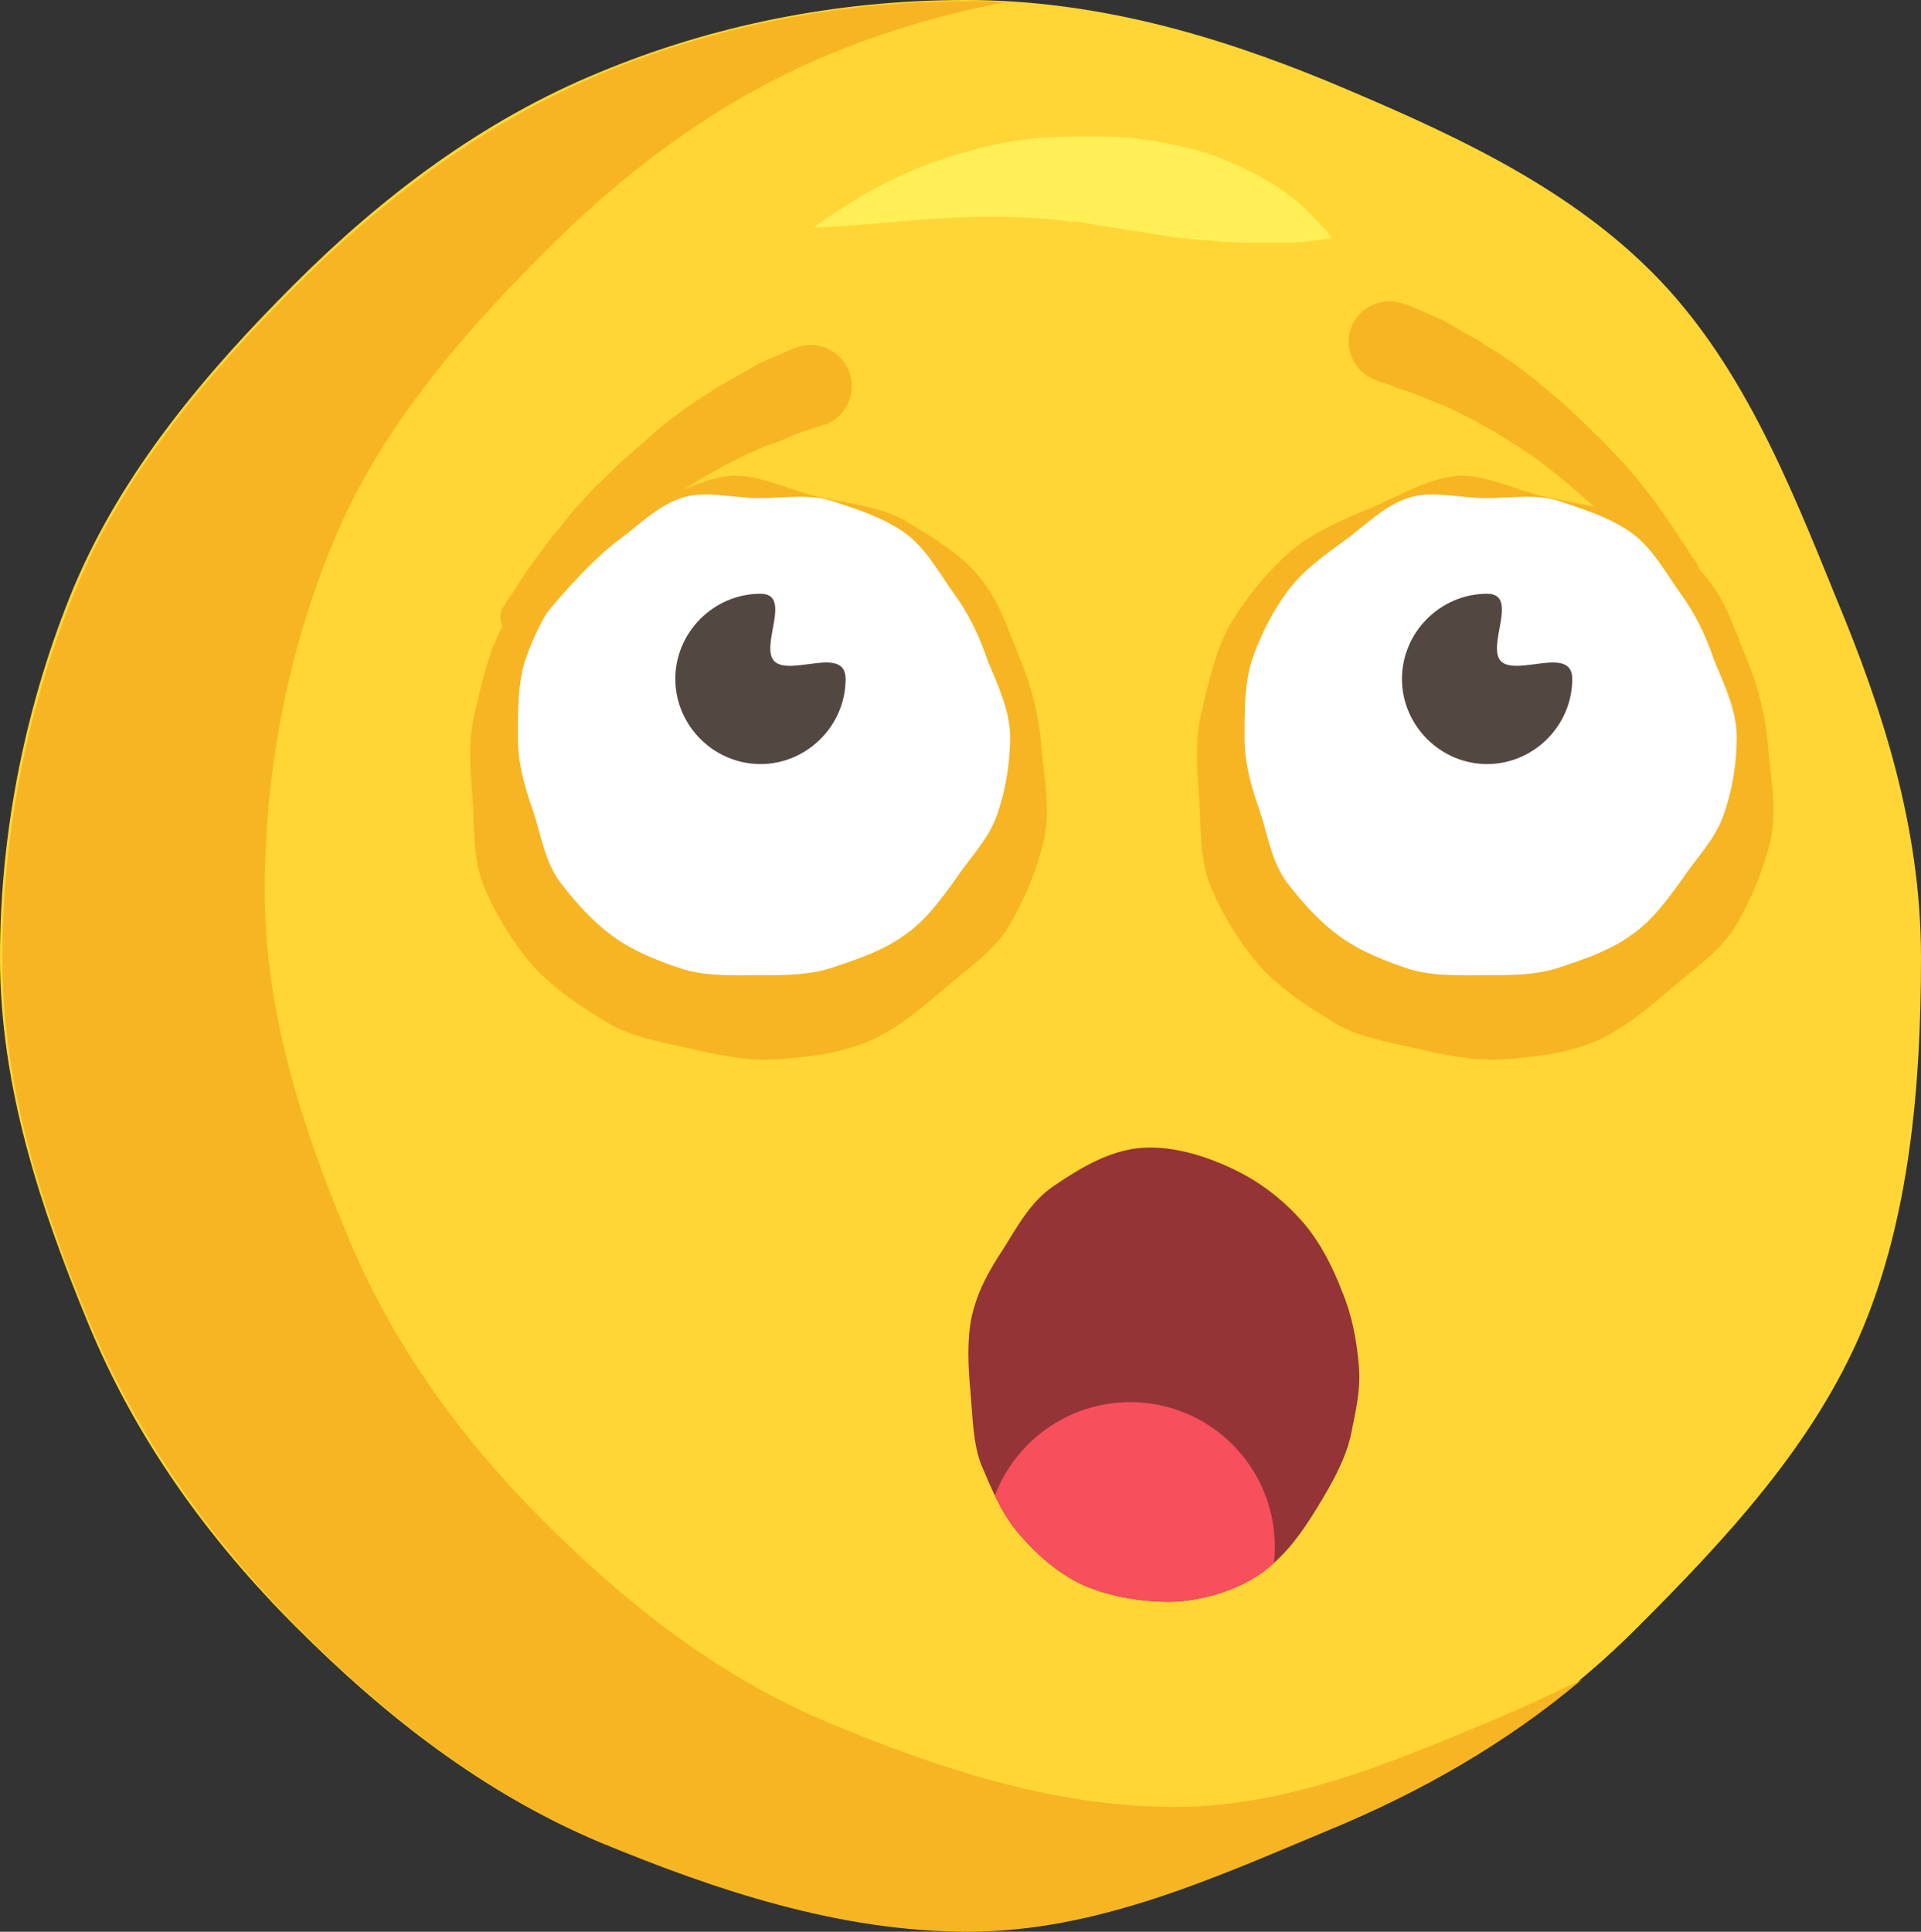 <svg xmlns="http://www.w3.org/2000/svg" xmlns:xlink="http://www.w3.org/1999/xlink" viewBox="0 0 164.7 165.6"><rect x="0" y="0" width="164.7" height="165.6" fill="#333333" stroke="none"/><style>.st1{fill:#f7b523}.st10{fill:#fff}.st11{fill:#534741}</style><g id="Surprise"><path d="M164.7 82.1c0 11.1-1 22.2-5 31.8-4.2 10-11.8 18.1-19.4 25.7-7.6 7.6-16.5 13.1-26.6 17.2-9.7 4-19.8 8.7-30.9 8.7s-21.7-3.6-31.4-7.6c-10-4.2-18.4-10.8-26-18.4-7.6-7.6-13.8-16.2-17.9-26.2-4-9.7-7.5-20.1-7.5-31.2 0-11.1 2.3-22 6.3-31.7 4.2-10 11.3-18.4 18.9-26 7.6-7.6 16.2-14.1 26.2-18.2C61 2.2 71.7 0 82.8 0c11.1 0 21.4 3 31.1 7 10 4.2 20.1 8.7 27.7 16.3s11.7 17.8 15.8 27.9c4 9.6 7.3 19.7 7.3 30.9z" fill="#ffd635"/><path class="st1" d="M100.7 154.9c-10.5 0-20.5-3.4-29.6-7.2-9.4-3.9-17.4-10.2-24.5-17.3-7.1-7.1-13-15.2-16.9-24.7-3.8-9.1-7-18.9-7-29.4s2.1-20.8 5.9-29.9C32.5 37 39.3 29 46.4 21.9c7-7.1 15.2-13.3 24.6-17.2 4.8-2 9.9-3.5 15.1-4.5-1-.1-2.1-.1-3.1-.1-11.1 0-21.8 2.2-31.4 6.2-10 4.2-18.7 10.7-26.2 18.2-7.6 7.6-14.7 15.9-18.9 26C2.5 60.2.2 71.1.2 82.2c0 11.1 3.5 21.5 7.5 31.2 4.2 10 10.4 18.6 17.9 26.2 7.6 7.6 16 14.2 26 18.4 9.7 4 20.3 7.6 31.4 7.6 11.1 0 21.3-4.7 30.9-8.7 8-3.3 15.3-7.5 21.7-12.9-1.9.9-3.8 1.8-5.8 2.7-9.1 3.8-18.7 8.2-29.1 8.2z"/><path d="M69.8 19.5s.6-.5 1.7-1.2 2.6-1.7 4.6-2.7c2-1 4.4-2 7.2-2.7 2.7-.8 5.8-1.2 8.9-1.2h2.3c.7 0 1.5.1 2.3.1.7.1 1.5.2 2.2.3.7.1 1.4.3 2.1.4 1.4.3 2.7.7 3.9 1.2 1.2.5 2.3 1 3.3 1.6 2 1.1 3.5 2.4 4.4 3.4.5.5.8.9 1.1 1.2.2.3.4.5.4.5s-.8.2-2.2.3c-.7.1-1.5.1-2.4.1h-2.9c-1.1 0-2.2-.1-3.3-.2-1.2-.1-2.4-.2-3.6-.4-.6-.1-1.3-.2-1.9-.3-.6-.1-1.3-.2-1.9-.3-.7-.1-1.3-.2-1.9-.3l-1.1-.2c-.5-.1-.9-.1-1.2-.1-5.1-.7-10.6-.4-14.8 0-2.1.2-3.9.3-5.2.4-.6 0-1.1.1-1.5.1h-.5z" fill="#ffef57"/><path class="st1" d="M89.5 72c-.6 2.6-1.7 5.2-3 7.4-1.4 2.3-3.8 3.8-5.7 5.5-2 1.7-4 3.4-6.4 4.4-2.4 1-5 1.3-7.6 1.5-2.5.2-5-.3-7.6-.9-2.6-.6-5.2-1-7.4-2.4-2.3-1.4-4.5-2.9-6.2-4.8-1.7-2-3.1-4.3-4.1-6.7-1-2.4-.8-5.1-1-7.7-.2-2.5-.4-5 .3-7.6.6-2.6 1.2-5.2 2.5-7.4 1.4-2.3 3.1-4.3 5-6 2-1.7 4.4-2.7 6.8-3.7 2.4-1 4.8-2.5 7.4-2.8 2.5-.2 5.1 1.2 7.7 1.8 2.6.6 5.3.8 7.5 2.1 2.3 1.4 4.7 2.8 6.3 4.8 1.7 2 2.5 4.7 3.5 7.1 1 2.4 1.6 4.9 1.8 7.5.2 2.6.8 5.3.2 7.9z"/><path class="st10" d="M86.6 63.2c0 2.3-.4 4.6-1.1 6.6-.7 2.1-2.4 3.8-3.6 5.6-1.3 1.8-2.6 3.6-4.4 4.8-1.8 1.3-3.9 2-6 2.7-2 .7-4.2.7-6.4.7-2.3 0-4.4.1-6.5-.5-2.1-.7-4.2-1.5-6-2.8-1.8-1.3-3.3-3-4.6-4.7-1.3-1.8-1.6-4-2.3-6.1-.7-2-1.3-4-1.3-6.3s0-4.5.6-6.5c.7-2.1 1.7-4.1 3-5.9 1.3-1.8 3.1-3.1 4.9-4.4 1.8-1.3 3.4-3 5.5-3.7 2-.7 4.4 0 6.6 0 2.3 0 4.5-.4 6.5.3 2.1.7 4.3 1.4 6.1 2.7 1.8 1.3 2.9 3.4 4.2 5.2 1.3 1.8 2.2 3.7 2.9 5.8.9 2.1 1.9 4.3 1.9 6.5z"/><path class="st11" d="M72.5 58.2c0 4-3.3 7.3-7.3 7.3s-7.3-3.3-7.3-7.3 3.3-7.3 7.3-7.3c2.8 0-.1 4.5 1.2 5.8 1.4 1.3 6.1-1.4 6.1 1.5z"/><path class="st1" d="M142.8 50.3s-.1-.1-.2-.3c-.1-.2-.3-.4-.6-.8-.5-.7-1.3-1.6-2.3-2.7-1-1.1-2.2-2.3-3.5-3.5l-2.1-1.8c-.7-.6-1.5-1.2-2.3-1.8-.8-.6-1.6-1.1-2.4-1.6-.8-.5-1.6-1-2.4-1.4-.8-.5-1.5-.8-2.3-1.2-.4-.2-.7-.4-1.1-.5-.4-.1-.7-.3-1-.4-.7-.3-1.2-.5-1.8-.7-.5-.2-1-.3-1.4-.5-.8-.3-1.2-.4-1.2-.4l-.2-.1c-1.8-.6-2.8-2.6-2.2-4.4.6-1.8 2.6-2.8 4.4-2.2.1 0 .2.1.4.1 0 0 .5.2 1.4.6.4.2 1 .4 1.6.7.6.3 1.2.7 1.9 1.1.4.2.7.4 1.1.6.4.2.7.5 1.1.7.8.5 1.6 1 2.4 1.6.8.6 1.6 1.2 2.4 1.9.8.7 1.6 1.3 2.4 2.1.8.7 1.5 1.5 2.3 2.2.7.7 1.4 1.5 2.1 2.2 1.3 1.5 2.4 2.9 3.3 4.2.9 1.3 1.6 2.4 2.1 3.1.2.4.4.7.6.9.1.2.2.3.2.3.4.8.2 1.8-.6 2.2-.7.7-1.6.5-2.1-.2zm-99.7 1.8s.1-.1.2-.3c.1-.2.3-.5.6-.9.5-.8 1.2-1.9 2.1-3.1.9-1.3 2.1-2.7 3.3-4.2.7-.7 1.3-1.5 2.1-2.2.7-.7 1.5-1.5 2.3-2.2l2.4-2.1c.8-.7 1.6-1.3 2.4-1.9.8-.6 1.6-1.1 2.4-1.6.4-.3.8-.5 1.1-.7.4-.2.7-.4 1.1-.6.7-.4 1.4-.8 1.9-1.1.6-.3 1.1-.5 1.6-.7.9-.4 1.4-.6 1.4-.6 1.8-.8 3.8-.1 4.7 1.7.8 1.8.1 3.8-1.7 4.7-.1.1-.2.1-.4.1l-.2.1s-.4.1-1.2.4c-.4.1-.9.3-1.4.5-.5.2-1.1.5-1.8.7-.3.1-.7.3-1 .4-.3.2-.7.3-1.1.5-.7.4-1.5.7-2.3 1.2-.8.4-1.6.9-2.4 1.4-.8.5-1.6 1-2.4 1.6-.8.6-1.5 1.2-2.3 1.8-.8.6-1.4 1.2-2.1 1.8-1.2 1-2.4 2.2-3.4 3.3-1 1.1-1.8 2-2.3 2.7-.3.3-.4.6-.6.8-.1.2-.2.3-.2.3-.5.7-1.6.9-2.3.4-.7-.6-.9-1.5-.5-2.2z"/><path d="M116.5 117c.2 2.2-.3 4.1-.7 6.1-.5 2.2-1.8 4.4-2.9 6.2-1.3 2.1-2.5 3.8-4.4 5.3-2.1 1.6-4.9 2.5-7.6 2.7-2.8.1-5.7-.4-8-1.4-2.2-1-4.1-2.7-5.7-4.6-1.4-1.7-2.2-3.7-3.1-5.8-.7-1.9-.7-4-.9-6.2-.2-2.2-.3-4.4.1-6.4.5-2.2 1.5-4 2.7-5.8 1.3-2.1 2.4-4.1 4.3-5.4 2.2-1.5 4.8-3.1 7.6-3.3 2.8-.2 5.8.8 8.2 2 2.2 1.1 4.2 2.7 5.8 4.6 1.4 1.7 2.4 3.7 3.2 5.8.8 1.9 1.2 4 1.4 6.2z" fill="#943436"/><path class="st1" d="M151.8 72c-.6 2.6-1.7 5.2-3 7.4-1.4 2.3-3.8 3.8-5.7 5.5-2 1.7-4 3.4-6.4 4.4-2.4 1-5 1.3-7.6 1.5-2.5.2-5-.3-7.6-.9-2.6-.6-5.2-1-7.4-2.4-2.3-1.4-4.5-2.9-6.2-4.8-1.7-2-3.1-4.3-4.1-6.7-1-2.4-.8-5.1-1-7.7-.2-2.5-.4-5 .3-7.6.6-2.6 1.2-5.2 2.5-7.4 1.4-2.3 3.1-4.3 5-6 2-1.7 4.4-2.7 6.8-3.7 2.4-1 4.8-2.5 7.4-2.8 2.5-.2 5.1 1.2 7.7 1.8 2.6.6 5.3.8 7.5 2.1 2.3 1.4 4.7 2.8 6.3 4.8 1.7 2 2.5 4.7 3.5 7.1 1 2.4 1.6 4.9 1.8 7.5.2 2.6.8 5.3.2 7.9z"/><path class="st10" d="M148.9 63.2c0 2.3-.4 4.6-1.1 6.6-.7 2.1-2.4 3.8-3.6 5.6-1.3 1.8-2.6 3.6-4.4 4.8-1.8 1.3-3.9 2-6 2.7-2 .7-4.2.7-6.4.7-2.3 0-4.4.1-6.5-.5-2.1-.7-4.2-1.5-6-2.8-1.8-1.3-3.3-3-4.6-4.7-1.3-1.8-1.6-4-2.3-6.1-.7-2-1.3-4-1.3-6.3s0-4.5.6-6.5c.7-2.1 1.7-4.1 3-5.9 1.3-1.8 3.1-3.1 4.9-4.4 1.8-1.3 3.4-3 5.5-3.7 2-.7 4.4 0 6.6 0 2.3 0 4.5-.4 6.5.3 2.1.7 4.3 1.4 6.1 2.7 1.8 1.3 2.9 3.4 4.2 5.2 1.3 1.8 2.2 3.7 2.9 5.8.9 2.1 1.9 4.3 1.9 6.5z"/><path class="st11" d="M134.8 58.2c0 4-3.3 7.3-7.3 7.3s-7.3-3.3-7.3-7.3 3.3-7.3 7.3-7.3c2.8 0-.1 4.5 1.2 5.8 1.4 1.3 6.1-1.4 6.1 1.5z"/><defs><path id="SVGID_9_" d="M116.5 117c.2 2.2-.3 4.1-.7 6.1-.5 2.2-1.8 4.4-2.9 6.2-1.3 2.1-2.5 3.8-4.4 5.3-2.1 1.6-4.9 2.5-7.6 2.7-2.8.1-5.7-.4-8-1.4-2.2-1-4.1-2.7-5.7-4.6-1.4-1.7-2.2-3.7-3.1-5.8-.7-1.9-.7-4-.9-6.2-.2-2.2-.3-4.4.1-6.4.5-2.2 1.5-4 2.7-5.8 1.3-2.1 2.4-4.1 4.3-5.4 2.2-1.5 4.8-3.1 7.6-3.3 2.8-.2 5.8.8 8.2 2 2.2 1.1 4.2 2.7 5.8 4.6 1.4 1.7 2.4 3.7 3.2 5.8.8 1.9 1.2 4 1.4 6.2z"/></defs><clipPath id="SVGID_2_"><use xlink:href="#SVGID_9_" overflow="visible"/></clipPath><circle cx="96.9" cy="132.6" r="12.4" clip-path="url(#SVGID_2_)" fill="#f74f5c"/></g></svg>
